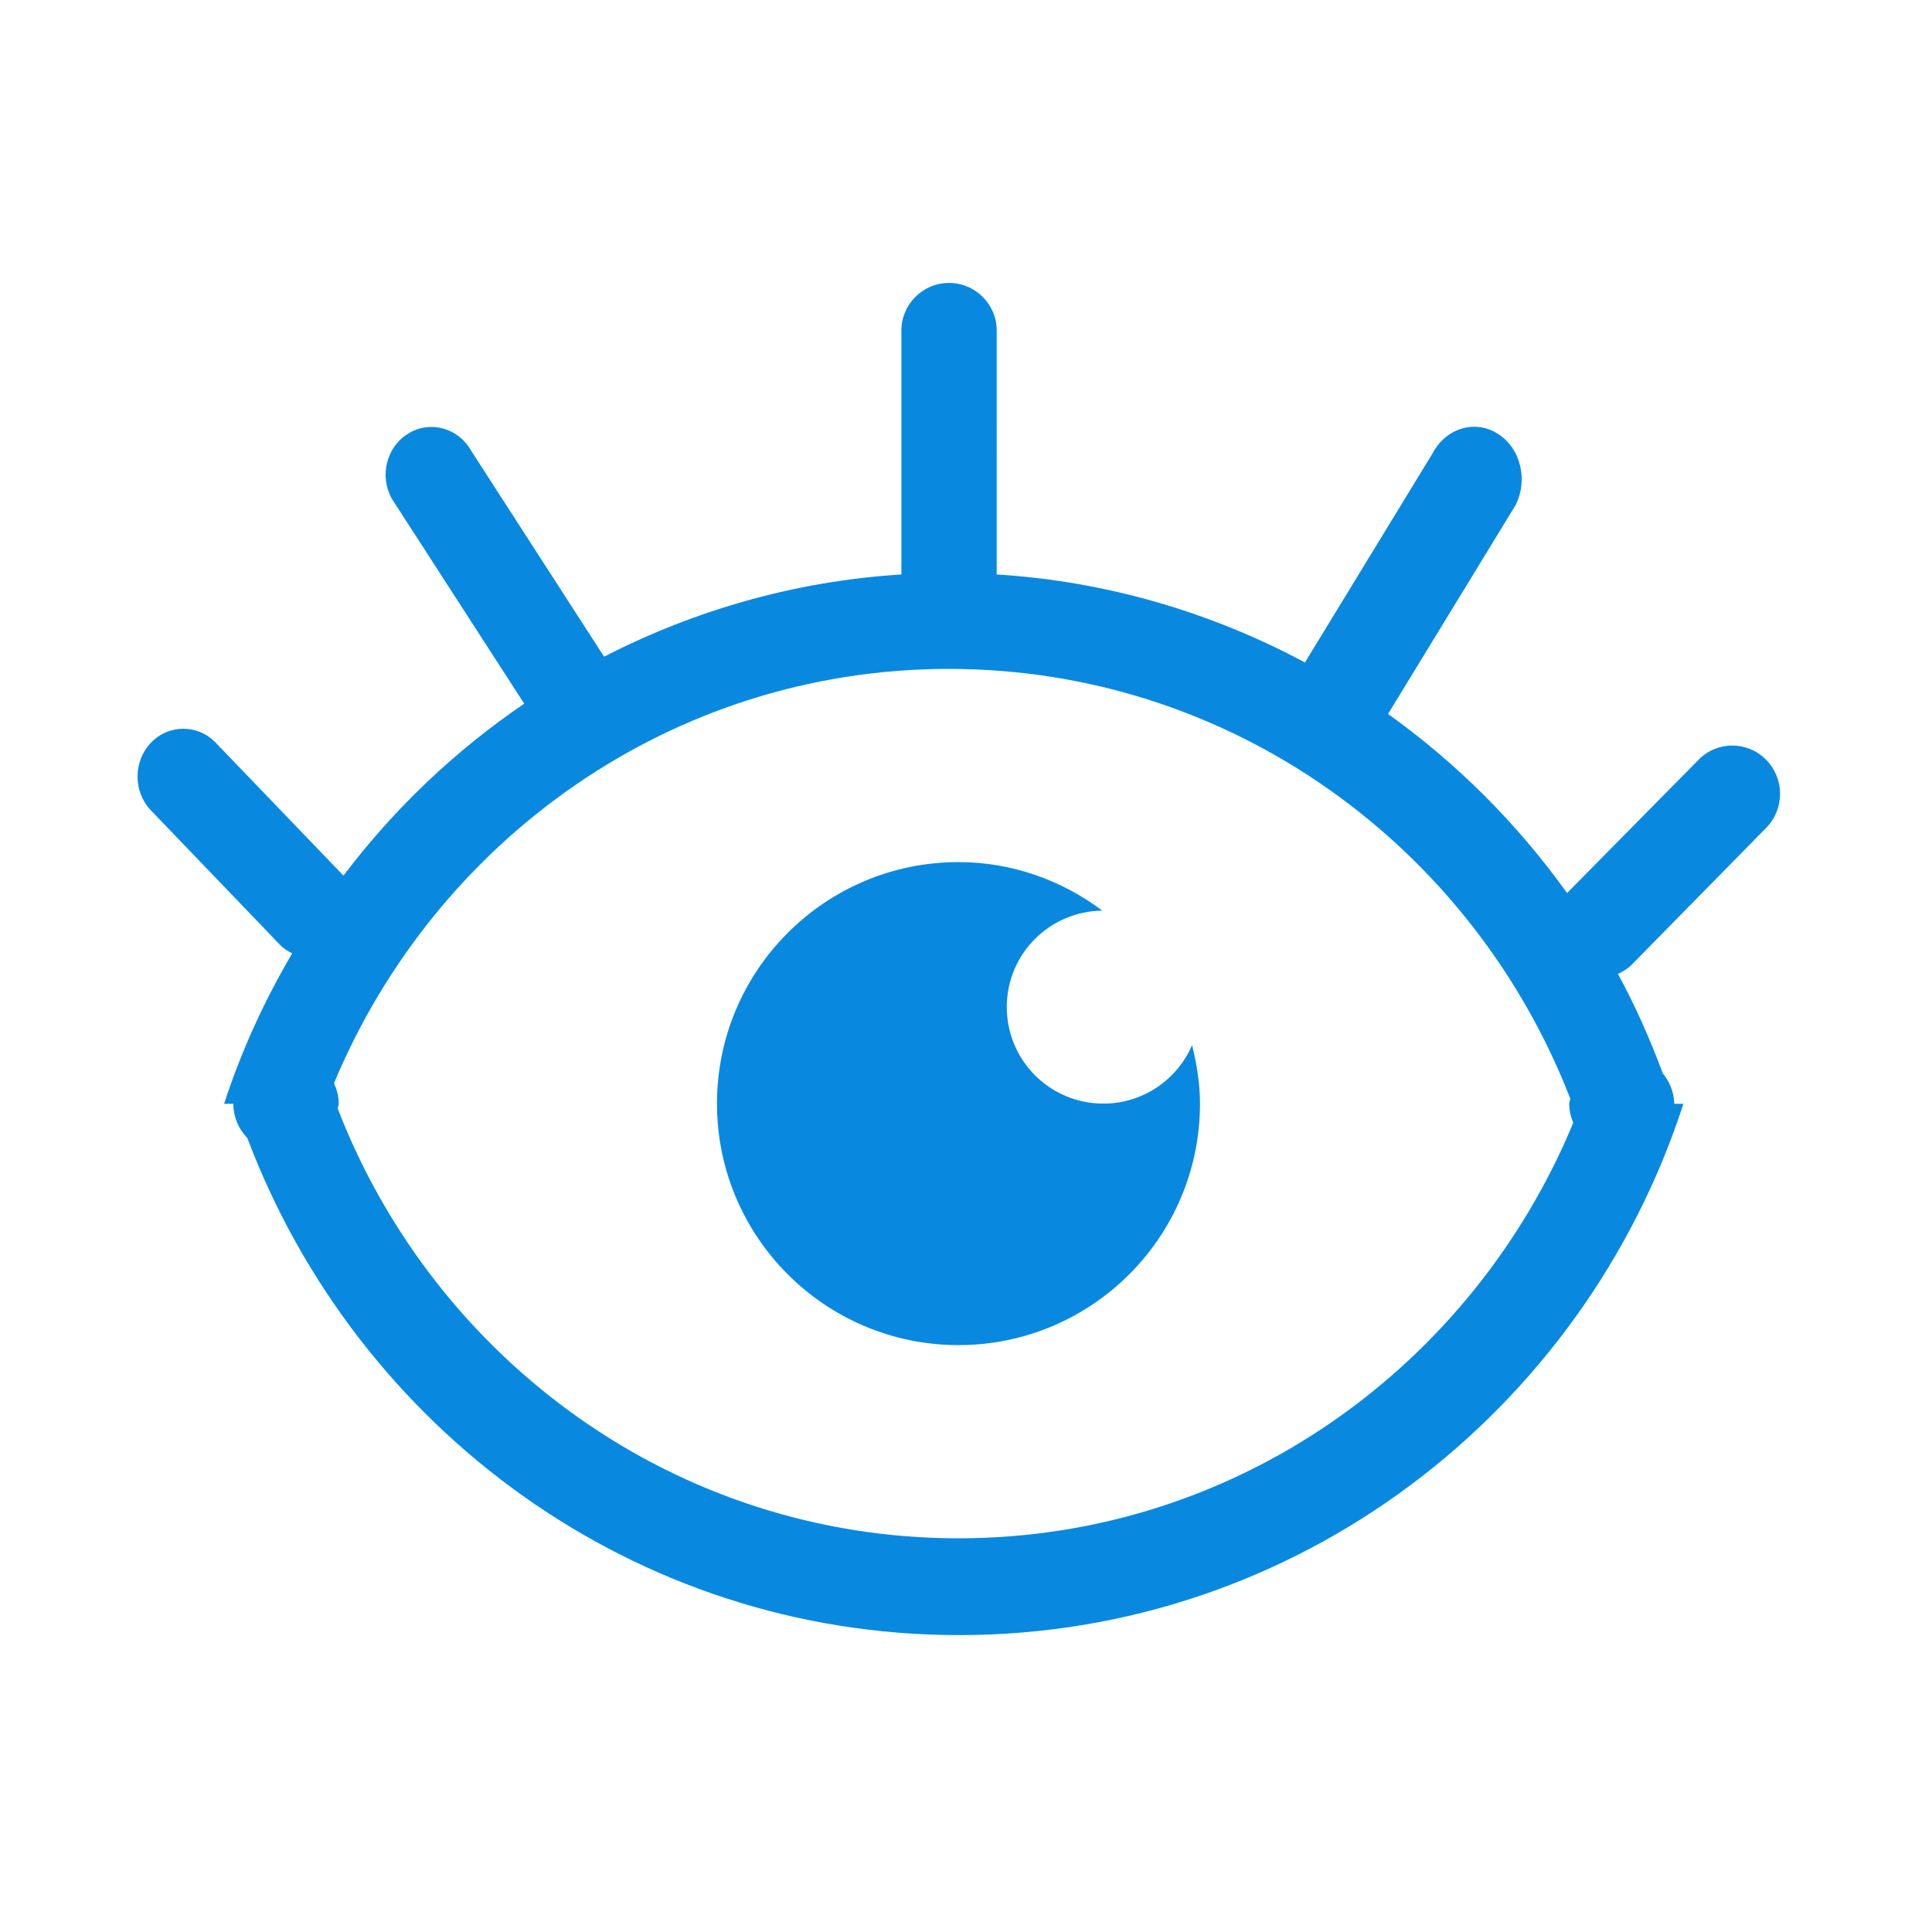 <?xml version="1.0" standalone="no"?><!DOCTYPE svg PUBLIC "-//W3C//DTD SVG 1.1//EN" "http://www.w3.org/Graphics/SVG/1.1/DTD/svg11.dtd"><svg t="1532672337688" class="icon" style="" viewBox="0 0 1024 1024" version="1.1" xmlns="http://www.w3.org/2000/svg" p-id="18425" xmlns:xlink="http://www.w3.org/1999/xlink" width="32" height="32"><defs><style type="text/css"></style></defs><path d="M584.818 584.932c-28.331 0-51.2-22.869-51.2-51.2 0-28.103 22.642-50.745 50.631-51.086-21.276-15.929-47.559-25.714-76.231-25.714-70.656 0-128 57.344-128 128s57.344 128 128 128S636.018 655.588 636.018 584.932c0-10.695-1.707-20.935-4.21-30.948-7.851 18.204-25.941 30.948-46.99 30.948z" p-id="18426" fill="#0889df"></path><path d="M936.05 438.841c9.899-10.012 9.899-26.169 0-36.181s-25.941-10.012-35.726 0L830.578 473.316c-26.283-36.636-58.254-68.722-94.891-94.891l67.47-110.478c6.94-13.312 2.844-30.379-9.216-38.002-12.06-7.737-27.534-3.072-34.588 10.24l-67.698 110.933c-49.38-26.396-104.676-43.008-163.499-46.649 0-0.228 0.114-0.455 0.114-0.683V175.218c0-13.995-11.378-25.259-25.259-25.259-13.995 0-25.259 11.378-25.259 25.259v128.569c0 0.228 0.114 0.455 0.114 0.683-56.548 3.527-109.796 19.001-157.696 43.577L249.742 238.933c-6.713-12.06-21.618-16.27-33.223-9.216-11.605 6.94-15.588 22.414-8.875 34.588l70.201 108.658c-36.636 24.917-69.063 55.751-95.801 91.136L114.347 393.671c-9.444-9.899-24.917-9.899-34.361 0s-9.444 25.941 0 35.84l68.722 71.566c1.82 1.934 3.982 3.072 6.144 4.21-14.677 25.031-26.965 51.655-36.068 79.758h4.892c0 7.054 2.844 13.426 7.396 18.091 58.14 153.941 204.8 263.509 377.287 263.509 179.086 0 330.866-118.101 383.886-281.6H887.467c0-0.114-0.114-0.228-0.114-0.228-0.114-6.144-2.503-11.492-6.03-15.929-6.827-18.204-14.564-35.84-23.78-52.679 2.617-1.252 5.12-2.731 7.168-4.779l71.339-72.59zM508.018 815.332c-149.845 0-277.504-94.549-329.045-227.783 0.114-0.91 0.569-1.707 0.569-2.617 0-3.868-1.024-7.509-2.503-10.809 53.703-128.796 178.972-219.591 325.86-219.591 149.959 0 277.732 94.549 329.387 227.783-0.114 0.91-0.569 1.707-0.569 2.617 0 3.641 0.796 7.054 2.162 10.126-53.476 129.138-178.859 220.274-325.86 220.274z" p-id="18427" fill="#0889df"></path></svg>